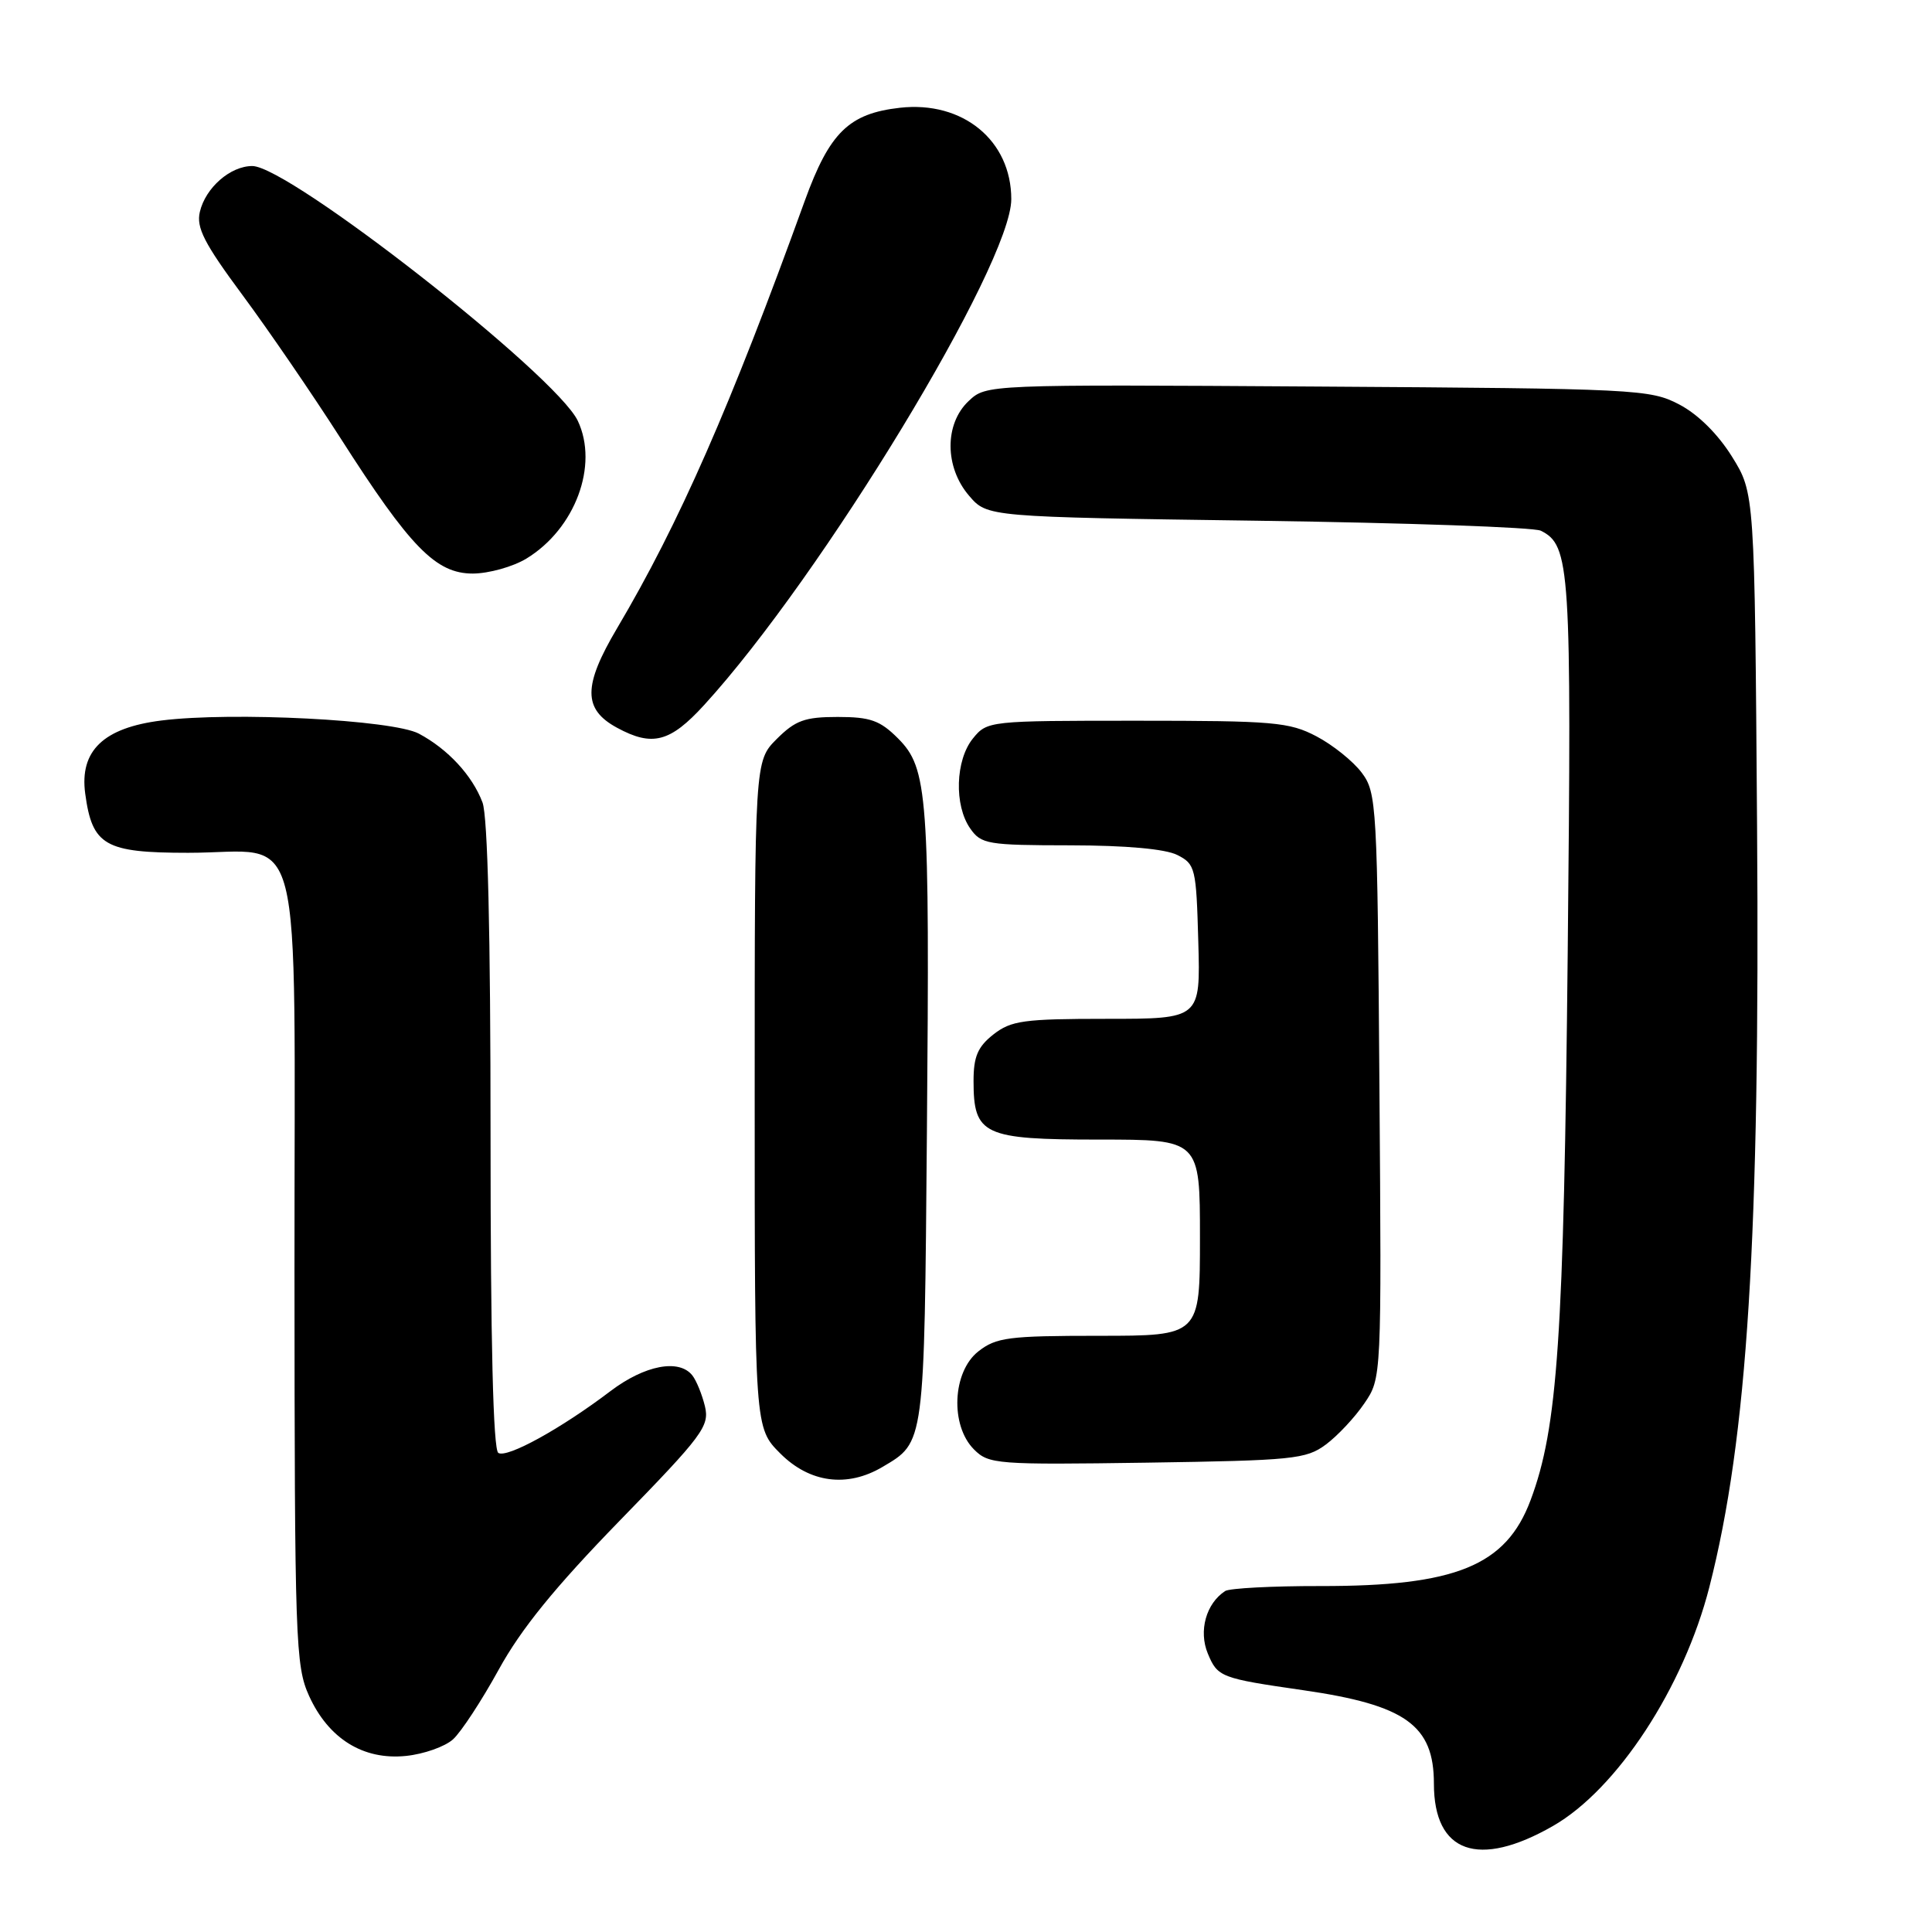 <?xml version="1.0" encoding="UTF-8" standalone="no"?>
<!DOCTYPE svg PUBLIC "-//W3C//DTD SVG 1.1//EN" "http://www.w3.org/Graphics/SVG/1.1/DTD/svg11.dtd" >
<svg xmlns="http://www.w3.org/2000/svg" xmlns:xlink="http://www.w3.org/1999/xlink" version="1.1" viewBox="0 0 256 256">
 <g >
 <path fill="currentColor"
d=" M 205.78 241.95 C 214.28 237.08 223.10 223.60 226.50 210.29 C 231.56 190.51 233.22 163.91 232.82 109.42 C 232.50 65.34 232.50 65.34 229.50 60.51 C 227.63 57.51 224.99 54.89 222.50 53.59 C 218.65 51.58 216.90 51.49 174.60 51.22 C 130.69 50.94 130.69 50.94 128.35 53.14 C 125.13 56.17 125.16 61.91 128.41 65.69 C 130.82 68.50 130.82 68.50 166.66 69.00 C 186.37 69.28 203.25 69.87 204.16 70.32 C 208.07 72.26 208.25 75.07 207.73 126.24 C 207.21 177.37 206.41 189.17 202.81 198.78 C 199.56 207.47 192.91 210.19 174.94 210.16 C 168.58 210.15 162.91 210.45 162.34 210.82 C 159.81 212.47 158.80 216.11 160.04 219.10 C 161.34 222.23 161.73 222.38 172.68 223.96 C 186.25 225.92 190.00 228.60 190.00 236.35 C 190.00 245.53 195.89 247.62 205.78 241.95 Z  M 60.03 230.47 C 61.10 229.50 63.82 225.35 66.08 221.24 C 69.03 215.86 73.52 210.33 82.13 201.48 C 93.12 190.20 94.03 188.97 93.41 186.35 C 93.03 184.78 92.28 182.94 91.74 182.25 C 89.98 180.02 85.43 180.89 80.89 184.33 C 74.33 189.31 67.19 193.24 66.03 192.52 C 65.35 192.10 65.00 177.81 65.00 150.51 C 65.00 123.63 64.63 108.14 63.93 106.32 C 62.58 102.75 59.35 99.26 55.50 97.21 C 52.05 95.38 30.80 94.29 21.39 95.47 C 13.71 96.43 10.53 99.48 11.29 105.15 C 12.22 112.04 13.88 113.00 24.93 113.00 C 40.53 113.00 39.00 106.96 39.02 168.31 C 39.04 217.61 39.15 220.73 40.96 224.73 C 43.54 230.39 48.14 233.25 53.79 232.67 C 56.15 232.43 58.96 231.44 60.03 230.47 Z  M 116.93 194.38 C 122.55 191.06 122.47 191.63 122.82 150.00 C 123.20 105.23 122.95 101.80 118.98 97.83 C 116.61 95.46 115.32 95.00 111.00 95.00 C 106.64 95.00 105.40 95.45 102.92 97.92 C 100.00 100.85 100.00 100.85 100.00 145.02 C 100.00 189.20 100.00 189.20 103.40 192.60 C 107.29 196.49 112.25 197.15 116.93 194.38 Z  M 175.68 191.41 C 177.23 190.26 179.53 187.81 180.78 185.96 C 183.07 182.61 183.07 182.61 182.78 143.87 C 182.51 106.58 182.42 105.04 180.44 102.39 C 179.31 100.88 176.61 98.71 174.44 97.57 C 170.84 95.68 168.78 95.50 150.66 95.50 C 131.02 95.50 130.81 95.52 128.91 97.86 C 126.59 100.73 126.41 106.71 128.56 109.78 C 130.01 111.86 130.87 112.00 141.81 112.01 C 149.21 112.02 154.42 112.49 156.00 113.29 C 158.39 114.50 158.51 115.01 158.78 124.78 C 159.07 135.00 159.07 135.00 146.67 135.00 C 135.64 135.00 133.98 135.23 131.63 137.07 C 129.55 138.71 129.00 140.01 129.00 143.24 C 129.00 150.39 130.30 151.00 145.65 151.00 C 159.00 151.00 159.00 151.00 159.00 164.00 C 159.00 177.00 159.00 177.00 145.63 177.00 C 133.63 177.00 132.00 177.21 129.63 179.07 C 126.19 181.78 125.88 188.88 129.06 192.06 C 131.02 194.02 132.04 194.10 151.99 193.81 C 171.33 193.52 173.07 193.35 175.68 191.41 Z  M 93.31 93.41 C 108.88 76.38 134.00 35.00 134.00 26.39 C 134.00 18.61 127.57 13.34 119.24 14.28 C 112.49 15.04 109.92 17.55 106.64 26.60 C 96.77 53.90 89.99 69.35 81.77 83.24 C 77.24 90.89 77.24 93.98 81.76 96.43 C 86.44 98.97 88.79 98.36 93.31 93.41 Z  M 69.76 74.01 C 76.22 70.07 79.35 61.65 76.56 55.76 C 73.68 49.69 38.30 22.00 33.43 22.00 C 30.52 22.00 27.23 24.87 26.48 28.08 C 25.99 30.16 27.06 32.25 32.12 39.08 C 35.55 43.71 41.38 52.22 45.08 58.00 C 54.37 72.54 57.75 76.00 62.65 76.00 C 64.77 75.99 67.97 75.10 69.76 74.01 Z "/>
</g>
</svg>